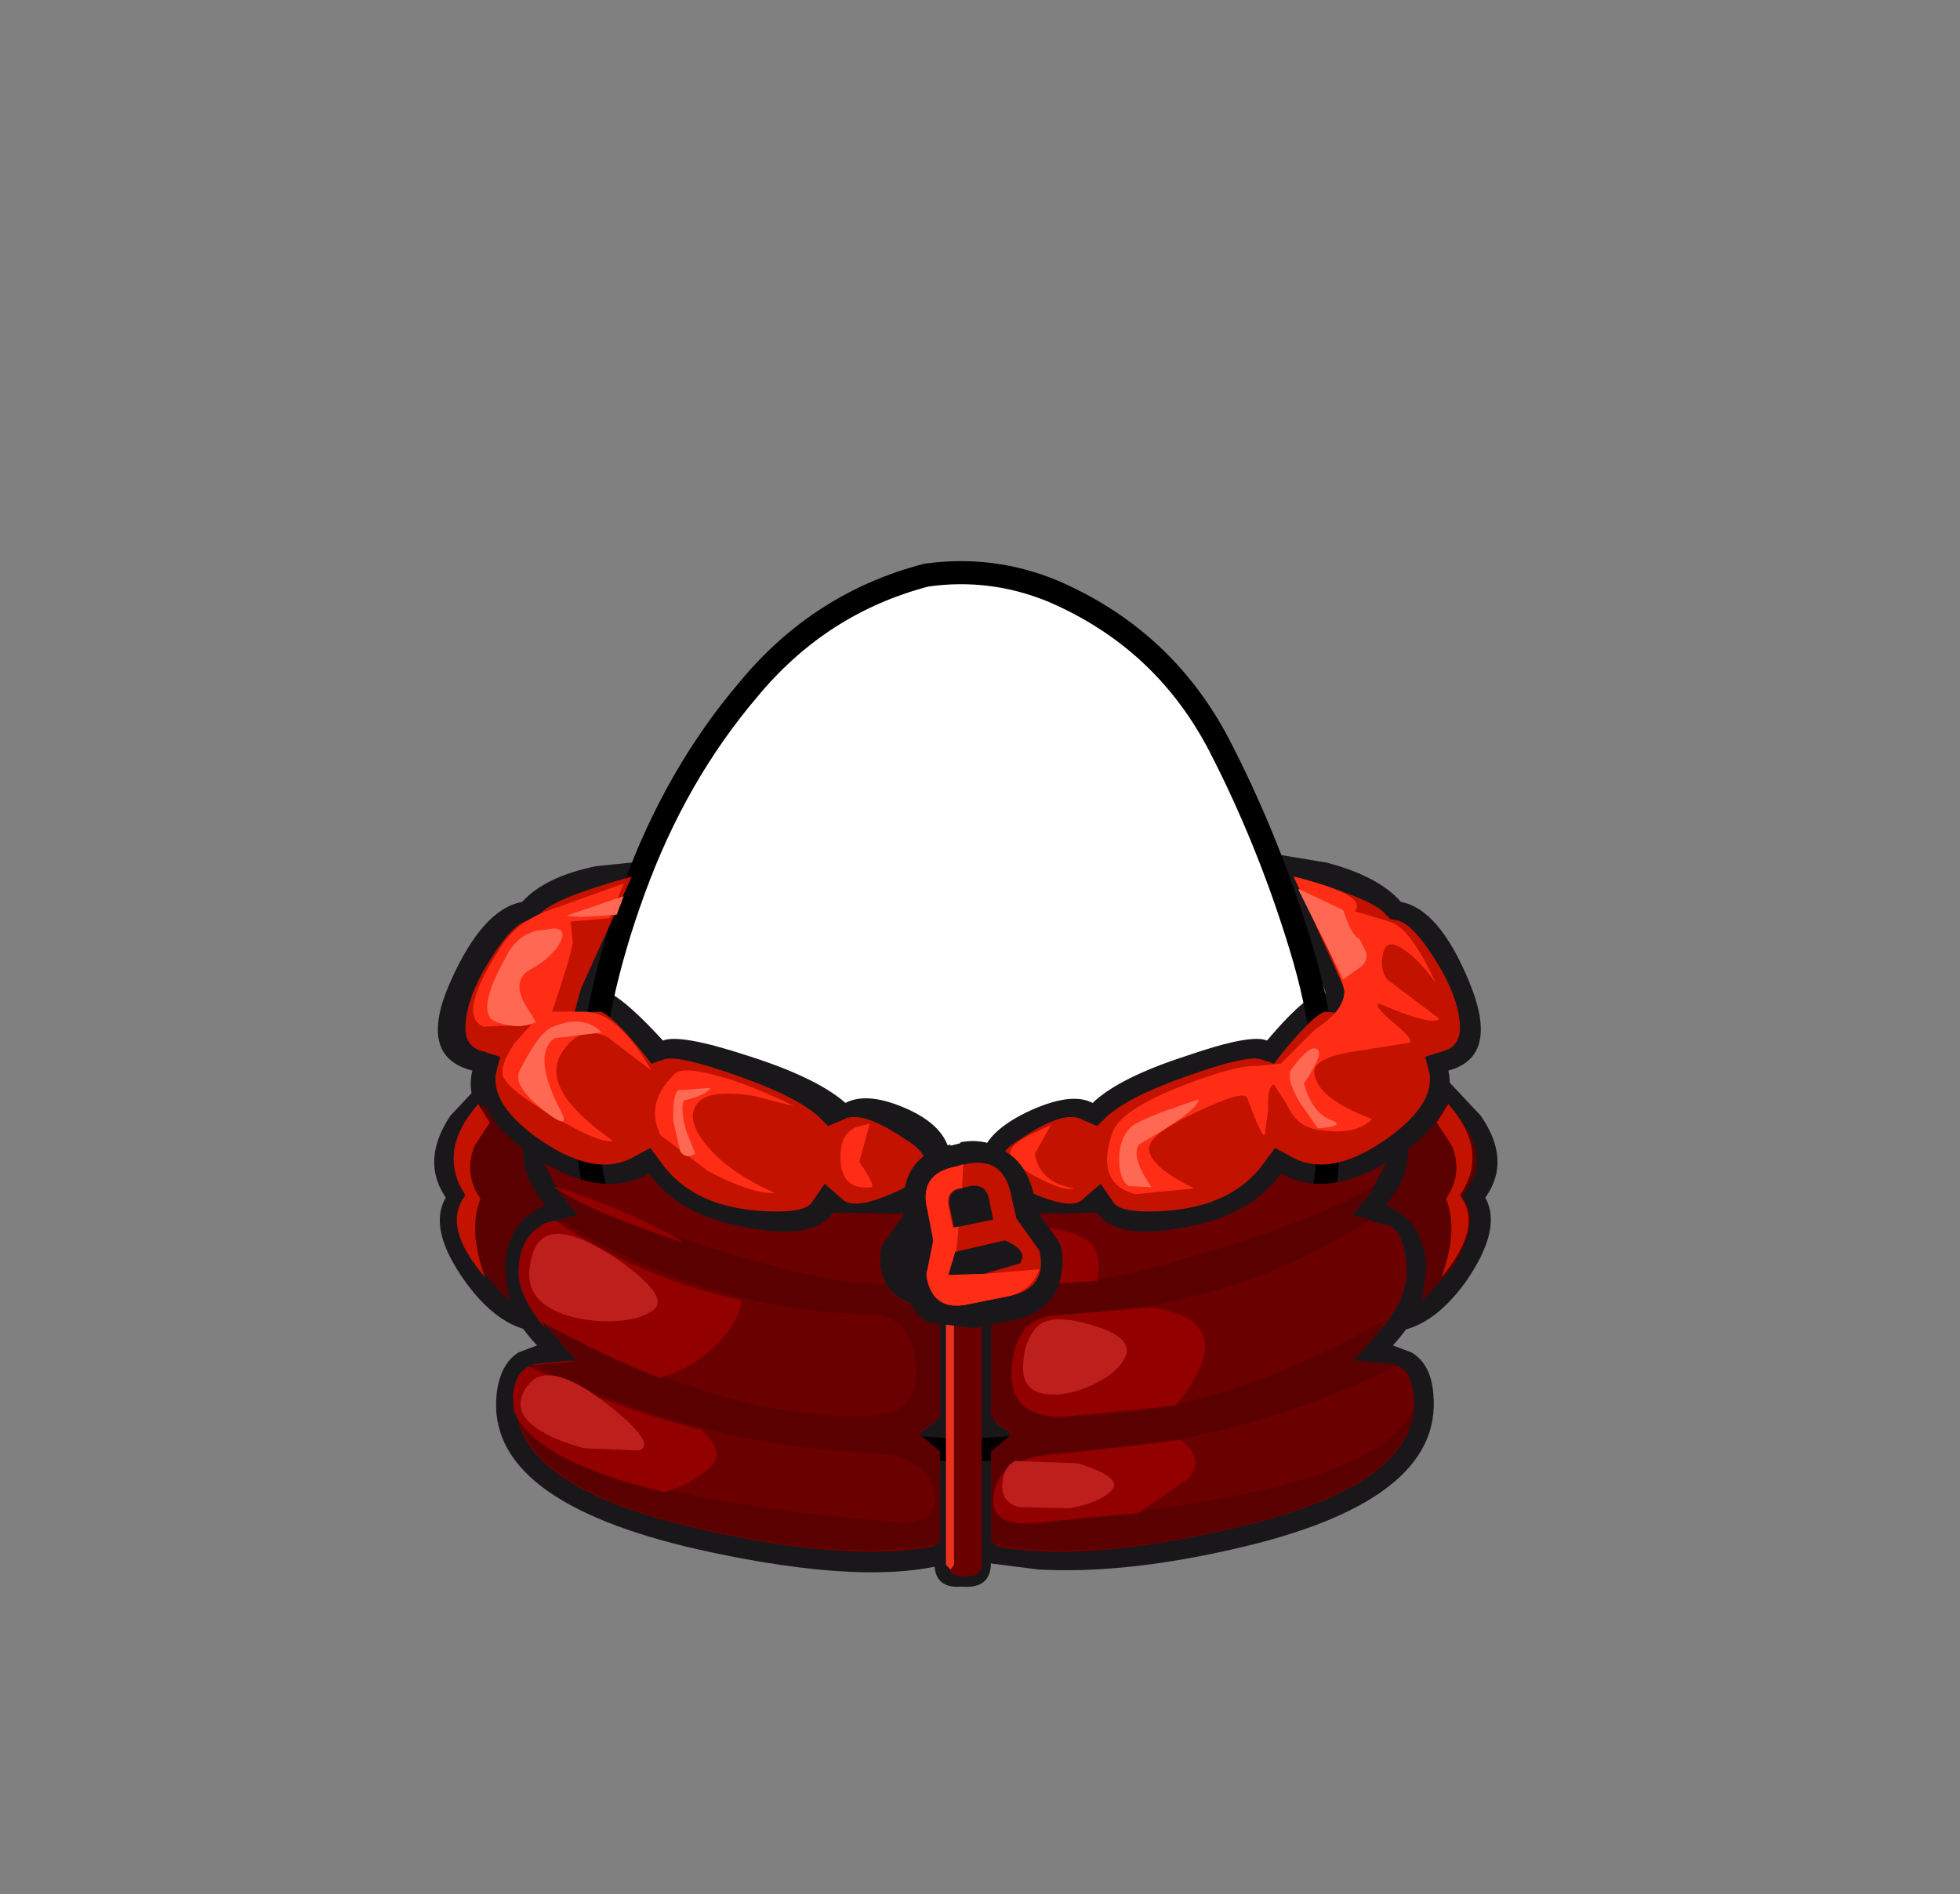 <svg xmlns:xlink="http://www.w3.org/1999/xlink" height="82" width="84.85" xmlns="http://www.w3.org/2000/svg"><rect width="100%" height="100%" fill="#808080" stroke="none"/><g transform="translate(37.4 42.25)"><use height="38" transform="translate(-11.95 -17.45)" width="32.05" xlink:href="#a"/><use height="31.7" transform="translate(-18.6 -5.25)" width="46.05" xlink:href="#b"/><use height="38.95" transform="translate(-12.45 -17.95)" width="33.05" xlink:href="#c"/><use height="17.9" transform="matrix(-1 0 0 1 5.1 8.1)" width="20.15" xlink:href="#d"/><use height="17.9" transform="translate(3.65 8.1)" width="20.15" xlink:href="#d"/><use height="19.3" transform="translate(5.5 5.55)" width="21.05" xlink:href="#e"/><use height="19.3" transform="matrix(-1 0 0 1 3.3 5.55)" width="21.05" xlink:href="#e"/><use height="14.6" transform="translate(-15.2 9.1)" width="29.95" xlink:href="#f"/><use height="14.5" transform="translate(-17.25 -4.3)" width="43.05" xlink:href="#g"/><use height="13.9" transform="translate(-16.9 -4.3)" width="41.8" xlink:href="#h"/><use height="10.95" transform="translate(3.55 14.75)" width=".35" xlink:href="#i"/><use height="13.3" transform="translate(-16.3 -3.75)" width="38.05" xlink:href="#j"/><use height="12" transform="translate(-14.85 11.15)" width="26.25" xlink:href="#k"/><use height="7.5" transform="translate(-17.75 5.55)" width="44.1" xlink:href="#l"/><use height="8.2" transform="translate(1.65 7.15)" width="6.95" xlink:href="#m"/><use height="6.2" transform="translate(2.65 8.1)" width="5" xlink:href="#n"/><use height="6.15" transform="translate(2.65 8.15)" width="4.95" xlink:href="#o"/></g><defs><use height="38" width="32.05" xlink:href="#p" id="a"/><use height="31.7" width="46.05" xlink:href="#q" id="b"/><use height="38.95" width="33.05" xlink:href="#r" id="c"/><use height="17.9" width="20.15" xlink:href="#s" id="d"/><use height="19.3" width="21.05" xlink:href="#t" id="e"/><use height="14.6" width="29.95" xlink:href="#u" id="f"/><use height="14.5" width="19.9" xlink:href="#v" id="E"/><use height="13.9" width="41.8" xlink:href="#w" id="h"/><use height="10.95" width=".35" xlink:href="#x" id="i"/><use height="13.3" width="38.05" xlink:href="#y" id="j"/><use height="12" width="26.25" xlink:href="#z" id="k"/><use height="7.5" width="44.1" xlink:href="#A" id="l"/><use height="8.2" width="6.95" xlink:href="#B" id="m"/><use height="6.2" width="5" xlink:href="#C" id="n"/><use height="6.15" width="4.95" xlink:href="#D" id="o"/><path d="M27.35 7.4q2.15 4.15 3.55 8.75 1.45 4.7 1.15 9.5-.35 4.95-4.2 8.1-3.8 3.2-8.75 4.05l-2.6.2q-3.6 0-7.05-1.15-4.65-1.6-7.1-5.5Q-.2 27.4.05 23q.2-4.4 2-9.3Q3.85 8.75 7 5.05 10.1 1.3 14.7.1l1.8-.1q1.9.05 3.7.8 4.75 2.05 7.15 6.6" fill="#fff" fill-rule="evenodd" transform="translate(-.05)" id="p"/><path d="M27.35 7.4Q24.95 2.85 20.2.8 17.55-.3 14.7.1 10.1 1.3 7 5.05q-3.15 3.7-4.95 8.65-1.8 4.9-2 9.3-.25 4.4 2.3 8.35 2.45 3.9 7.1 5.5 4.65 1.55 9.65.95 4.95-.85 8.75-4.05 3.85-3.15 4.2-8.1.3-4.8-1.15-9.5-1.4-4.6-3.55-8.75Z" fill="none" stroke="#000" stroke-linecap="round" stroke-linejoin="round" transform="translate(.45 .5)" id="r"/><path d="M8.45-5.75q1 0 1.1 1.95.05 1.3-1.25 2.75L7.2.2l1.7.15q.8 0 .95 1.3.4 3.95-8.15 5.85-6.25 1.4-9.95.7V3.95l.7-.6-.7-.5v-4.9l.65-.15q1.7-.4 1.7-2.1l-.05-.45-.05-.1-1-1.4v-.05l.3.1 2.85-.05q.8 1.2 3.7.65Q2.8-6.1 4.1-7.95 6-6.85 8.65-8.4L8-7.15 7.15-6.1l1.3.35M-9.1-1.9V8.9q0 .6-.6.6t-.6-.6V-1.8l.95-.05.25-.05" fill="#6b0000" fill-rule="evenodd" transform="translate(10.3 8.4)" id="s"/><path d="M-9.05 4.1q1.9-1.3 2.7-.8l.6.25.4-.4q1-.9 3.6-1.8Q.65.5 1.3.65l.6.2.35-.45Q3.6-1.25 4.1-1.4l1.15.1-.3-1.1-2.2-4.85q3.45.95 4 1.65l.2.2.3.05q.65.15 1.6 1.65Q9.9-2.05 9.95-.8v.1q0 .8-.7 1l-.8.25.2.8v.2q0 1.15-1.65 2.4-2.65 1.95-4.4.9l-.65-.35-.45.6Q0 7.25-3.55 7.25q-1.25 0-1.5-.4l-.55-.8-.75.65q-.5.55-2.45-.35-1.15-.55-1.15-1.15-.05-.55.9-1.1" fill="#c41200" fill-rule="evenodd" transform="translate(9.95 7.25)" id="v"/><path d="M-.15 5.1v10.7l-.15.2-.2-.2V5.05l.35.05" fill="#ec311c" fill-rule="evenodd" transform="translate(.5 -5.05)" id="x"/><path d="M2.4-1.05 3.3.2l.05.1.05.1.05.15.05.45v.05q0 2.1-2.05 2.6H1.4L-.35 4l-2-.25q-.8-.5-1.1-1.8v-.2l.05-.1.3-1.4-.25-1.05-.05-.15v-.4q0-2.15 2.05-2.6v.05l.4-.1.05-.05q1.05-.2 1.95.4H1Q1.85-3.2 2.2-2l.2.95" fill="#1a171b" fill-rule="evenodd" transform="translate(3.45 4.1)" id="B"/><path d="m-1.25-.3 1.7-.35-.2-.95q-.15-.6-.8-.5l-.4.1q-.6.1-.5.75l.2.95m2.2.55-2.15.5-.3 1L.05 1.7l1.55-.45Q2 .7.95.25m-3.35-1.3q-.4-1.6 1.25-1.9l.4-.1Q.85-3.4 1.2-1.8l.25 1.1 1 1.4Q2.8 2.3 1.2 2.65L-.55 3q-1.65.4-1.9-1.25l.35-1.5-.3-1.3" fill="#c41200" fill-rule="evenodd" transform="translate(2.5 3.1)" id="C"/><path d="M-.95-2q-.6.1-.5.75l.2.95.25-.05L-1.1.7l-.05.05-.3 1 1.6-.05 2.35-.2q-.35.9-1.25 1.15L-.5 3q-1.65.4-1.9-1.25l.3-1.5-.25-1.3q-.4-1.6 1.25-1.9l.3-.1L-.85-2h-.1" fill="#ff2d15" fill-rule="evenodd" transform="translate(2.45 3.05)" id="D"/><path d="M7.55-7.7Q8.8-8.65 9.2-9.65q1.35 1.3 1.35 2.45 0 .6-.35 1.1l-.3.45.25.45.1.45q0 .9-.75 2.15L8.15-1.1l.2-1.45q-.1-1.5-.95-2.25l-.8-.5q1-1.15.95-2.4m.3 11.15q-.4 3.6-8.15 5.3-6.45 1.45-10.2.6V5.4l.1-.1.85-.7-.9-.65h-.05v-4.6l.9-.2q1.1-.25 1.5-1.05 1.8.2 6.65-1.25 5.95-1.8 7.6-3.05l-.2.4-.8.95.8.2Q-.3-.7-7.5-.55q-1.75.05-1.95 2.2-.2 2.15 2.1 2.2 6.15.2 13.85-4.1L6.4.1 5.2 1.45l1.7.15.2.05Q.35 5.05-7.4 5.45q-2.5.1-2.8 1.6-.35 1.5 1.6 1.4 15.1-1.25 16.4-5h.05" transform="translate(10.5 9.65)" id="t" fill="#5b0000" fill-rule="evenodd"/><path d="M-15 1.75q.1-.95.7-1.25 3.65 1.8 7.45 2.75Q-5.65 4.3-6.6 5q-.8.65-1.85.95-5.6-1.35-6.5-3.5l-.05-.7m.85-7.05.55-.4 1.25-.3-.8.2q3.7 2.5 8.05 3.45-.05.7-.7 1.5Q-7 .55-8.65 1-11.1.05-13.7-1.4l.1.25q-1.2-1.4-1.15-2.55.05-1.05.6-1.6m6.15.2.4.25q-4.25-1.4-5.65-2.45 2.75.85 5.25 2.2M-12.4.3l-1.7.15-.2.05.25-.1 1.6-.15.05.05m22.7-3.5-2.4.15.25-1.1-.05-.45-.05-.1-.65-.9q2.15.2 2.7.85.4.5.2 1.55M14 3.75q.95.8.25 1.6l-2.15 1.5-4.65.45q-1.95.1-1.6-1.4.3-1.5 2.8-1.6l5.25-.6.1.05M8.7 2.7Q6.4 2.65 6.6.5q.2-2.15 1.95-2.2l4-.35q1.65.2 2.15.9.85 1.05-1 3.35l-5 .5" transform="translate(15 7.3)" id="u" fill="#930000" fill-rule="evenodd"/><path d="m-14.4-6.65-.6 1.5-1.7.15.1.9q-.1.65-.9 3h1.4q1.45 0 2.9 2.55L-15.1 0q-1.25-.6-2.05.8-.8 1.55 2.3 3.7-.65.1-2.55-1.05-1.9-1.1-2.2-1.7-.2-.45.45-1.45l.75-.85-2.05.1q-1.2-.45.7-3.4.7-1.15 2.15-1.65l3.2-1.15M-7 3l-1.75-.45q-1.85-.3-2.4.25-.65.7.35 1.9t2.95 2.05q-1 .05-2.9-.95l-2.05-1.55q-.7-1.4.6-2.65.45-.45 2.9.4 1.2.45 2.3 1m2.65.9.6-.15-.45 1.65q.75 1.1.5 1.1-1.45.15-1.3-1.6.05-.7.65-1m7.5.35.95-.45-.7 1.25q.2 1.25 1.7 1.5-.35.15-1.45-.4t-1.3-1q-.15-.4.8-.9m13.65-6.2q0-.55-2.2-5 3.25.8 2.65 1.5l1.5.45q.9.25 2 2.65-.85-1.2-1.65-1.6-.55-.25-.65.45-.1.6.2 1L20.9-.8q-.25.35-2.6-.65-.25.1.65.85t.65.85L17.35.6q-1.95.3-1.85.95.1 1.1 2.5 2-.75.75-2.4.45-.9-.15-1.3-1.1l-.55-.85q-.3.1-.25 1.1l-.15 1.1q-.15.05-.75-1.6-.1-.4-2.1.55-2.05.95-2.15 1.55-.1.8 1.95 1.8l-2.55.25q-1.75-.45-1-2.65.35-1 3.05-2.05 2.35-.9 3.2-.85l1.05-.1 1.5-1.5q1.2-.75 1.25-1.6" transform="translate(20.9 6.95)" id="w" fill="#ff2d15" fill-rule="evenodd"/><path d="M-16.15-4.95q.6 0 .3.6-.35.65-1.25 1.15-.8.4-.35 1.4l.55.9q-.75.35-1.7 0-1-.35.45-2.9.4-.8 1.25-1.05l.75-.1m2.1 4.5-2.05.25q-.95.7.2 3 .65 1.15-.7.1-1.35-1.1-1-1.7.85-1.7 1.45-1.9 1.3-.55 2.1.25m.95-5.9-.3.8-1.55.1-.65-.05 2.5-.85m3.75 8.3q-.15.3-1.15.55-.15.35.1 1.3l.4 1q-.4.25-.65-.1l-.3-1.3q-.05-1.05.2-1.35l1.4-.1M8.8 3.7q.35-.4 3-1.25-.05.5-2.6 1.95-.35.55.55 1.85l-1-.05q-.4-.3-.4-1.15 0-.85.45-1.35M16.95.3q.25.2-.6 1.45.35 1.3 1.2 1.6.65.25-.6.35l-.8-1.15q-.6-1.05-.35-1.4Q16.65 0 16.95.3m-.85-6.95h.05l1.9.9q.35 1.1.7 1.25l.3.6q.05.45-.3.65l-.7.5-1.95-3.9" transform="translate(19 6.65)" id="y" fill="#ff6953" fill-rule="evenodd"/><path d="M-12-5.9q.95-.4 3.15 1.1Q-6.7-3.25-7.4-2.7t-2.3.5q-1.6-.1-2.45-.75-.8-.6-.6-1.7.15-1 .75-1.25m-.1 6.05q1.05-.1 2.95 1.45 1.9 1.55 1.1 1.8l-2.35-.1q-1.55-.4-2.3-1.05-.7-.6-.35-1.35.35-.7.95-.75m21.2-2q.55-.75 2.4-.2 1.8.5 1.55 1.3-.3.8-1.55 1.35T9.3.9Q8.5.65 8.6-.4q.05-.9.5-1.45m-.85 5.7 2.7.1q1.95.6 1.5 1.15-.5.55-1.85.8l-2.2-.05q-.8-.25-.7-1.05.05-.7.55-.95" transform="translate(13.15 6)" id="z" fill="#bc1f1c" fill-rule="evenodd"/><path d="m20.5-2.95.5-.8q1.8 2.05.5 3.95 1.05 1.35-.8 3.55.75-2.05.2-3.4.75-1.1.25-2.3l-.65-1m-41 0-.65 1q-.5 1.2.25 2.3-.55 1.35.2 3.4-1.9-2.2-.85-3.55-1.25-1.9.55-3.95l.5.8" transform="translate(22.05 3.75)" id="A" fill="#c41200" fill-rule="evenodd"/><g id="q" fill="#1a171b" fill-rule="evenodd"><path d="m-.15 1.75-.1.2L1.8 1.6l-.2-.25-1.75.4M2.6-.3l1 1.4.05.1.05.45q0 1.7-1.7 2.1L.25 4.1q-2.05.45-2.5-1.65v-.1l.35-1.5-.3-1.2v-.4q0-1.75 1.65-2.1l.4-.1q.9-.15 1.6.3.7.4.95 1.35l.2 1" transform="translate(23 15.85)"/><path d="M10.15-5.2q7.15-1.6 8.25.05 1.55 2.4-.2 4.45l.8.5q.85.75.95 2.25.1 1.65-1.45 3.35l.8.3q.85.5.95 1.8.45 4.7-8.8 6.75-4.65 1.05-8.3.85L.4 14.75q-1.8-.9-1.5-2.7.25-1.6 1.7-2.75Q-1 8.1-1.05 6.2q-.05-1.85 1.4-3-1.9-1.7-.85-3.65.8-1.5 2.5-2.3 2.8-1.2 8.15-2.45" transform="translate(23 15.85)"/><path d="M1.1 14.8q0 1.05-1.05 1.05-1 0-1-1.05V-1q0-1.05 1-1.05Q1.1-2.05 1.1-1v15.8" transform="translate(23 15.85)"/><path d="M.7 14.8q0 1.05-1.05 1.05-1 0-1-1.05V-1q0-1.05 1-1.05Q.7-2.05.7-1v15.8m20.05-21 1.55 1.65q1.35 1.95.2 3.55.75 1.35-.85 3.65-1.7 2.35-3.7 2.15-2-.2-3.05-4.1-1.1-3.8.3-4.6l5.55-2.3m-41.5 0 5.55 2.3q1.4.8.3 4.6-1.05 3.9-3.05 4.1-2 .2-3.7-2.15Q-23.3.35-22.5-1q-1.1-1.6.2-3.55l1.55-1.65" transform="translate(23 15.85)"/><path d="M-10.25-5.2q5.45 1.25 8.2 2.45 1.7.8 2.5 2.3Q1.5 1.5-.4 3.2q1.45 1.15 1.4 3Q.95 8.1-.65 9.3q1.45 1.15 1.7 2.75.3 1.8-1.5 2.7-3.6 1.15-11.05-.5-9.3-2.1-8.8-6.75.15-1.3.95-1.8l.8-.3q-1.6-1.7-1.5-3.35.1-1.5.95-2.25l.85-.5q-1.8-2.05-.2-4.45 1.05-1.65 8.2-.05m23.3-2.6q1.9-2.25 2.55-2.05l-2.05-6 2.1.35q2.25.6 3.2 1.7 1.65.3 2.95 3.45 1.35 3.25-.9 3.85.45 2-2.4 3.8-2.85 1.8-4.85.65Q12.35-.2 9.4.3 6.5.85 5.7-.35L2.85-.3Q.7-1.1.65-2.4q-.05-1.3 2-2.3 1.9-.9 2.85-.4 1.15-1.1 4.1-2.05 2.75-.95 3.45-.65" transform="translate(23 15.85)"/><path d="M-14.05-15.55-16-10q.7-.2 2.9 2.2.75-.3 3.65.65 3 .95 4.25 2.05.95-.5 2.65.25 1.8.8 1.9 2.15.1 1.35-1.95 2.25l-2.8.1Q-6.25.85-9.25.3q-3.15-.5-4.5-2.35-2.1 1.15-5.1-.65-3-1.8-2.5-3.8-2.4-.6-.95-3.85 1.4-3.15 3.1-3.45 1-1.1 3.2-1.55l1.95-.2" transform="translate(23 15.85)"/></g><g id="g" transform="translate(21.65 13.95)"><use height="14.5" transform="translate(1.5 -13.95)" width="19.9" xlink:href="#E"/><use height="14.5" transform="matrix(-1 0 0 1 -1.75 -13.95)" width="19.9" xlink:href="#E"/></g></defs></svg>